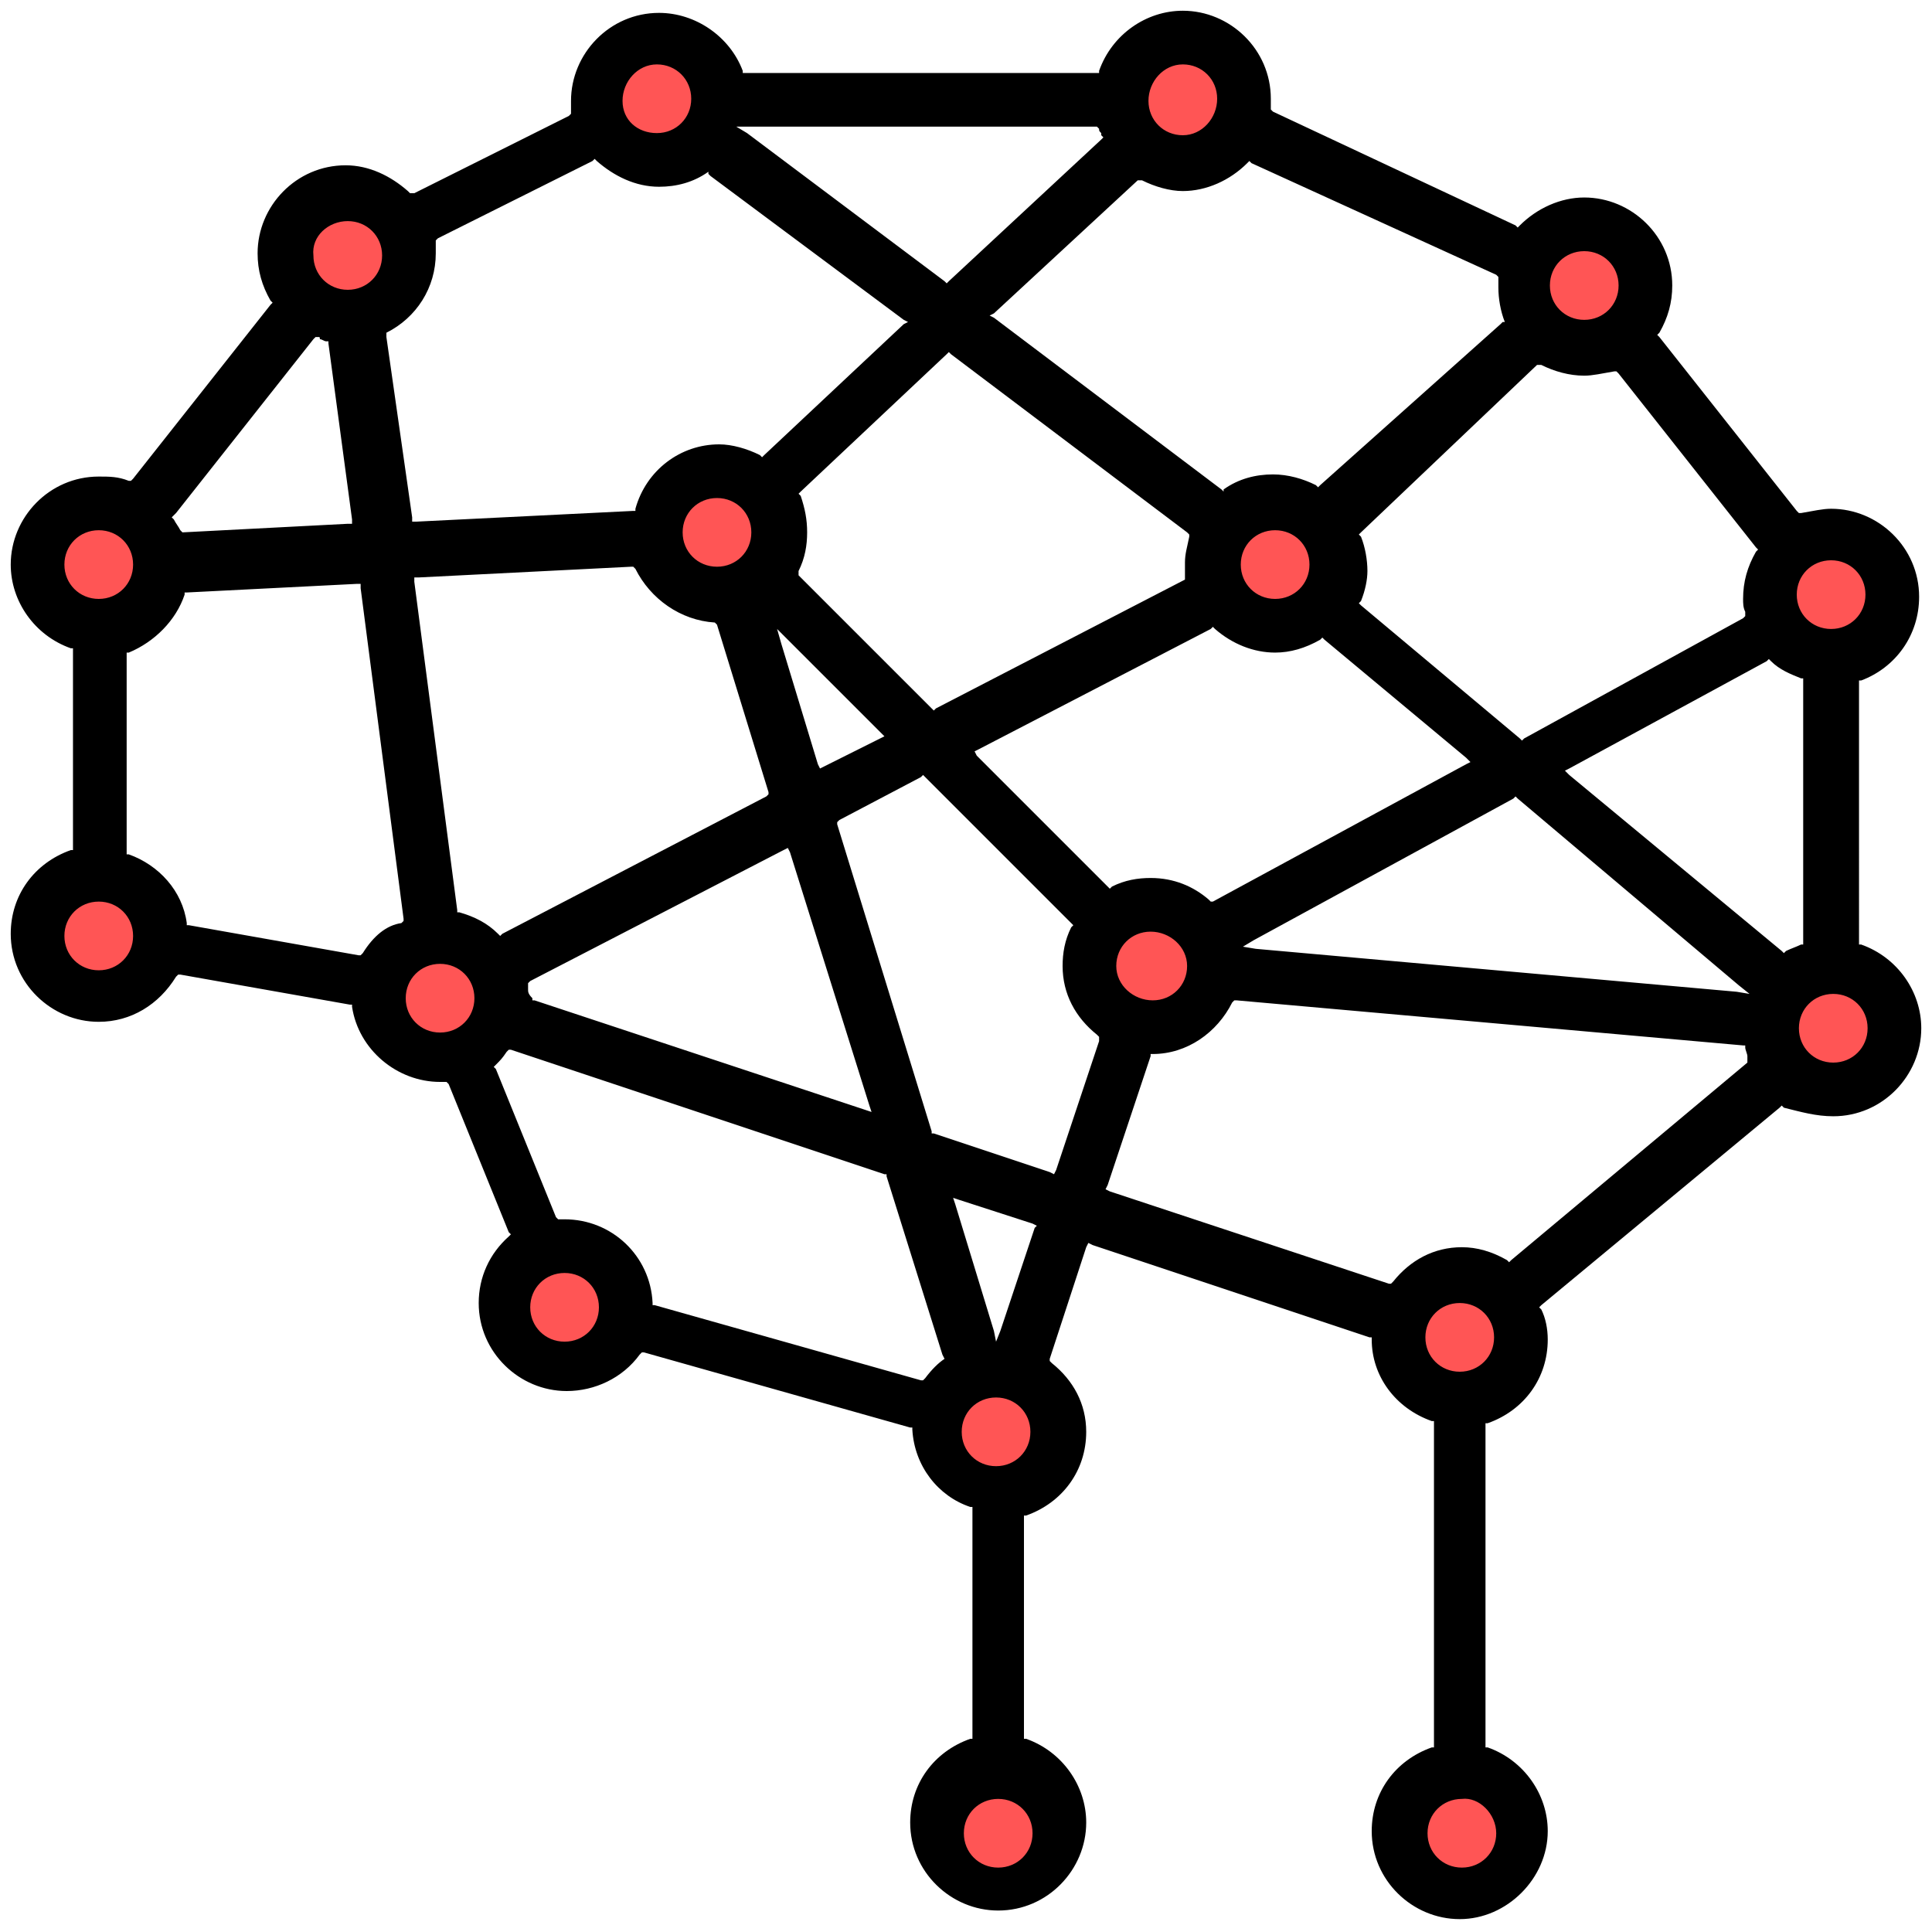 <?xml version="1.0" encoding="utf-8"?>
<!-- Generator: Adobe Illustrator 23.0.1, SVG Export Plug-In . SVG Version: 6.00 Build 0)  -->
<svg version="1.1" id="Capa_1" xmlns="http://www.w3.org/2000/svg" xmlns:xlink="http://www.w3.org/1999/xlink" x="0px" y="0px"
	 width="90px" height="90px" viewBox="0 0 90 90" style="enable-background:new 0 0 90 90;" xml:space="preserve">
<style type="text/css">
	.st0{fill:#FF5555;}
</style>
<circle class="st0" cx="4.5" cy="43.7" r="2.9"/>
<circle class="st0" cx="4.5" cy="26.3" r="2.9"/>
<circle class="st0" cx="16.4" cy="11.7" r="2.9"/>
<circle class="st0" cx="20.5" cy="46.3" r="2.9"/>
<circle class="st0" cx="26.3" cy="60.9" r="2.9"/>
<circle class="st0" cx="46.5" cy="66.7" r="2.9"/>
<circle class="st0" cx="46.3" cy="85.4" r="2.9"/>
<circle class="st0" cx="68" cy="85.4" r="2.9"/>
<circle class="st0" cx="68" cy="62.3" r="2.9"/>
<circle class="st0" cx="54" cy="45" r="2.9"/>
<circle class="st0" cx="85.8" cy="48.1" r="2.9"/>
<circle class="st0" cx="59.4" cy="26.1" r="2.9"/>
<circle class="st0" cx="85.8" cy="27.7" r="2.9"/>
<circle class="st0" cx="73.8" cy="13.5" r="2.9"/>
<circle class="st0" cx="55.4" cy="4.6" r="2.9"/>
<circle class="st0" cx="33.4" cy="24.8" r="2.9"/>
<circle class="st0" cx="30.1" cy="4.7" r="2.9"/>
<path d="M85.4,52c2.3,0,4.1-1.9,4.1-4.1c0-1.7-1.1-3.3-2.8-3.9h-0.1v-0.1V31.8v-0.1h0.1c1.6-0.6,2.7-2.1,2.7-3.9
	c0-2.3-1.9-4.1-4.1-4.1c-0.4,0-0.8,0.1-1.4,0.2h-0.1l-0.1-0.1l-6.4-8.1l-0.1-0.1l0.1-0.1c0.4-0.7,0.6-1.4,0.6-2.2
	c0-2.3-1.9-4.1-4.1-4.1c-1.1,0-2.2,0.5-3,1.3l-0.1,0.1l-0.1-0.1L59.3,5.2l-0.1-0.1V5c0-0.1,0-0.2,0-0.4c0-2.3-1.9-4.1-4.1-4.1
	c-1.7,0-3.3,1.1-3.9,2.8v0.1H51H34.7h-0.1V3.3c-0.6-1.6-2.2-2.7-3.9-2.7c-2.3,0-4.1,1.9-4.1,4.1c0,0.1,0,0.2,0,0.3
	c0,0.1,0,0.1,0,0.2v0.1l-0.1,0.1L19.3,9h-0.2L19,8.9c-0.8-0.7-1.8-1.2-2.9-1.2c-2.3,0-4.1,1.9-4.1,4.1c0,0.8,0.2,1.5,0.6,2.2
	l0.1,0.1l-0.1,0.1l-6.4,8.1l-0.1,0.1H6c-0.5-0.2-0.9-0.2-1.4-0.2c-2.3,0-4.1,1.9-4.1,4.1c0,1.7,1.1,3.3,2.8,3.9h0.1v0.1v9.2v0.1H3.3
	c-1.7,0.6-2.8,2.1-2.8,3.9c0,2.3,1.9,4.1,4.1,4.1c1.5,0,2.8-0.8,3.6-2.1l0.1-0.1h0.1l7.9,1.4h0.1v0.1c0.3,2,2.1,3.5,4.1,3.5
	c0,0,0,0,0.1,0h0.1h0.1l0.1,0.1l2.8,6.9l0.1,0.1l-0.1,0.1c-0.9,0.8-1.4,1.9-1.4,3.1c0,2.3,1.9,4.1,4.1,4.1c1.3,0,2.6-0.6,3.4-1.7
	l0.1-0.1H30l12.4,3.5h0.1v0.1c0.1,1.7,1.2,3.1,2.7,3.6h0.1v0.1v10.6V81h-0.1c-1.7,0.6-2.8,2.1-2.8,3.9c0,2.3,1.9,4.1,4.1,4.1
	c2.3,0,4.1-1.9,4.1-4.1c0-1.7-1.1-3.3-2.8-3.9h-0.1v-0.1V70.7v-0.1h0.1c1.7-0.6,2.8-2.1,2.8-3.9c0-1.3-0.6-2.4-1.6-3.2l-0.1-0.1
	v-0.1l1.7-5.2l0.1-0.2l0.2,0.1l12.9,4.3h0.1v0.1c0,1.7,1.1,3.2,2.8,3.8h0.1v0.1v15v0.1h-0.1c-1.7,0.6-2.8,2.1-2.8,3.9
	c0,2.3,1.9,4.1,4.1,4.1s4.1-1.9,4.1-4.1c0-1.7-1.1-3.3-2.8-3.9h-0.1v-0.1V66.4v-0.1h0.1c1.7-0.6,2.8-2.1,2.8-3.9
	c0-0.5-0.1-1-0.3-1.4l-0.1-0.1l0.1-0.1l11.1-9.2l0.1-0.1l0.1,0.1C83.9,51.8,84.6,52,85.4,52z M87,47.9c0,0.9-0.7,1.6-1.6,1.6
	s-1.6-0.7-1.6-1.6s0.7-1.6,1.6-1.6S87,47,87,47.9z M85.3,26.1c0.9,0,1.6,0.7,1.6,1.6s-0.7,1.6-1.6,1.6s-1.6-0.7-1.6-1.6
	S84.4,26.1,85.3,26.1z M73.8,11.7c0.9,0,1.6,0.7,1.6,1.6s-0.7,1.6-1.6,1.6s-1.6-0.7-1.6-1.6S72.9,11.7,73.8,11.7z M71.6,17L71.6,17
	h0.2c0.6,0.3,1.3,0.5,2,0.5c0.4,0,0.8-0.1,1.4-0.2h0.1l0.1,0.1l6.4,8.1l0.1,0.1l-0.1,0.1c-0.4,0.7-0.6,1.4-0.6,2.2
	c0,0.2,0,0.4,0.1,0.6v0.1v0.1l-0.1,0.1L71,34.4l-0.1,0.1l-0.1-0.1l-7.4-6.2l-0.1-0.1l0.1-0.1c0.2-0.5,0.3-1,0.3-1.4
	c0-0.5-0.1-1.1-0.3-1.6l-0.1-0.1l0.1-0.1L71.6,17z M53.6,40.9c-0.6,0-1.2,0.1-1.8,0.4l-0.1,0.1l-0.1-0.1l-6.1-6.1L45.4,35l0.2-0.1
	l10.8-5.6l0.1-0.1l0.1,0.1c0.8,0.7,1.8,1.1,2.8,1.1c0.7,0,1.4-0.2,2.1-0.6l0.1-0.1l0.1,0.1l6.6,5.5l0.2,0.2l-0.2,0.1L56.5,42h-0.1
	l-0.1-0.1C55.6,41.3,54.7,40.9,53.6,40.9z M55.3,45c0,0.9-0.7,1.6-1.6,1.6S52,45.9,52,45s0.7-1.6,1.6-1.6S55.3,44.1,55.3,45z
	 M24.6,46.1c0-0.1,0-0.1,0-0.2v-0.1l0.1-0.1l11.8-6.1l0.2-0.1l0.1,0.2l3.7,11.8l0.1,0.3l-0.3-0.1l-15.4-5.1h-0.1v-0.1
	C24.6,46.3,24.6,46.2,24.6,46.1z M33.3,29L33.3,29l0.1,0.1l2.4,7.8V37l-0.1,0.1l-12.3,6.4l-0.1,0.1l-0.1-0.1c-0.5-0.5-1.1-0.8-1.8-1
	h-0.1v-0.1l-2-15.3v-0.2h0.2l9.9-0.5h0.1l0.1,0.1C30.3,27.9,31.7,28.9,33.3,29z M31.8,24.8c0-0.9,0.7-1.6,1.6-1.6s1.6,0.7,1.6,1.6
	s-0.7,1.6-1.6,1.6S31.8,25.7,31.8,24.8z M38.2,35.8l-0.1-0.2L36.4,30l-0.2-0.7l0.5,0.5l4.3,4.3l0.2,0.2L41,34.4l-2.6,1.3L38.2,35.8z
	 M37.2,26.8L37.2,26.8v-0.2c0.3-0.6,0.4-1.2,0.4-1.8c0-0.6-0.1-1.1-0.3-1.7L37.2,23l0.1-0.1l6.8-6.4l0.1-0.1l0.1,0.1l11,8.3l0.1,0.1
	V25c-0.1,0.5-0.2,0.8-0.2,1.2c0,0.1,0,0.3,0,0.4s0,0.1,0,0.2v0.1l0,0.1l-11.6,6l-0.1,0.1L43.4,33L37.2,26.8z M57.8,26.3
	c0-0.9,0.7-1.6,1.6-1.6s1.6,0.7,1.6,1.6s-0.7,1.6-1.6,1.6S57.8,27.2,57.8,26.3z M58.4,43.8l12.1-6.6l0.1-0.1l0.1,0.1L81,45.9
	l0.5,0.4l-0.6-0.1l-22.4-2l-0.6-0.1L58.4,43.8z M55.1,3c0.9,0,1.6,0.7,1.6,1.6S56,6.3,55.1,6.3s-1.6-0.7-1.6-1.6S54.2,3,55.1,3z
	 M53,8.4L53,8.4h0.2c0.6,0.3,1.3,0.5,1.9,0.5c1.1,0,2.2-0.5,3-1.3l0.1-0.1l0.1,0.1l11.4,5.2l0.1,0.1V13c0,0.1,0,0.2,0,0.4
	c0,0.5,0.1,1.1,0.3,1.6H70l-0.1,0.1l-8.4,7.5l-0.1,0.1l-0.1-0.1c-0.6-0.3-1.3-0.5-2-0.5c-0.8,0-1.6,0.2-2.3,0.7l0,0.1l-0.1-0.1
	l-10.6-8l-0.2-0.1l0.2-0.1L53,8.4z M34.9,5.9H51h0.1L51.2,6c0,0.1,0,0.1,0.1,0.2c0,0.1,0,0.1,0,0.1l0.1,0.1l-0.1,0.1l-7.1,6.6
	l-0.1,0.1L44,13.1l-9.2-6.9l-0.5-0.3H34.9z M30.6,3c0.9,0,1.6,0.7,1.6,1.6s-0.7,1.6-1.6,1.6S29,5.6,29,4.7S29.7,3,30.6,3z M18,15.5
	c1.4-0.7,2.3-2.1,2.3-3.7c0-0.1,0-0.2,0-0.3s0-0.1,0-0.2v-0.1l0.1-0.1l7.2-3.6l0.1-0.1l0.1,0.1c0.8,0.7,1.8,1.2,2.9,1.2
	c0.8,0,1.6-0.2,2.3-0.7v0.1l0.1,0.1l9,6.7l0.2,0.1l-0.2,0.1l-6.5,6.1l-0.1,0.1l-0.1-0.1c-0.6-0.3-1.3-0.5-1.9-0.5
	c-1.8,0-3.4,1.2-3.9,3v0.1h-0.1l-10.1,0.5h-0.2v-0.2L18,15.7V15.5L18,15.5z M16.2,10.3c0.9,0,1.6,0.7,1.6,1.6c0,0.9-0.7,1.6-1.6,1.6
	s-1.6-0.7-1.6-1.6C14.5,11,15.3,10.3,16.2,10.3z M8.2,23.9l6.4-8.1l0.1-0.1h0.1c0.1,0,0.1,0,0.1,0.1c0.1,0,0.2,0.1,0.3,0.1h0.1V16
	l1.1,8.2v0.2h-0.2l-7.7,0.4h0l-0.1-0.1c-0.1-0.2-0.2-0.3-0.3-0.5L8,24.1L8.1,24L8.2,23.9z M3,26.3c0-0.9,0.7-1.6,1.6-1.6
	s1.6,0.7,1.6,1.6s-0.7,1.6-1.6,1.6S3,27.2,3,26.3z M4.6,45.2c-0.9,0-1.6-0.7-1.6-1.6S3.7,42,4.6,42s1.6,0.7,1.6,1.6
	S5.5,45.2,4.6,45.2z M16.9,44.4l-0.1,0.1h-0.1l-7.9-1.4H8.7V43c-0.2-1.5-1.3-2.7-2.7-3.2H5.9v-0.1v-9.2v-0.1H6
	c1.2-0.5,2.2-1.5,2.6-2.7v-0.1h0.1l7.9-0.4h0.2v0.2l2,15.4v0.1L18.7,43C18,43.1,17.4,43.6,16.9,44.4z M20.5,48.1
	c-0.9,0-1.6-0.7-1.6-1.6s0.7-1.6,1.6-1.6s1.6,0.7,1.6,1.6S21.4,48.1,20.5,48.1z M26.3,62.5c-0.9,0-1.6-0.7-1.6-1.6s0.7-1.6,1.6-1.6
	s1.6,0.7,1.6,1.6S27.2,62.5,26.3,62.5z M44,63.3c-0.3,0.2-0.6,0.5-0.9,0.9L43,64.3h-0.1l-12.4-3.5h-0.1v-0.1
	c-0.1-2.2-1.9-3.9-4.1-3.9c0,0,0,0-0.1,0h-0.1H26l-0.1-0.1l-2.8-6.9L23,49.7l0.1-0.1c0.2-0.2,0.3-0.3,0.5-0.6l0.1-0.1h0.1l17.4,5.8
	h0.1v0.1l2.6,8.3L44,63.3L44,63.3z M48.1,85.4c0,0.9-0.7,1.6-1.6,1.6s-1.6-0.7-1.6-1.6s0.7-1.6,1.6-1.6S48.1,84.5,48.1,85.4z
	 M46.4,68.3c-0.9,0-1.6-0.7-1.6-1.6s0.7-1.6,1.6-1.6s1.6,0.7,1.6,1.6S47.3,68.3,46.4,68.3z M48.2,57.2L46.6,62l-0.2,0.5L46.3,62
	l-1.8-5.9l-0.1-0.3l0.3,0.1l3.4,1.1l0.2,0.1L48.2,57.2z M51.2,48.5l-2,6l-0.1,0.2l-0.2-0.1l-5.4-1.8h-0.1v-0.1L39,38.4v-0.1l0.1-0.1
	l3.8-2l0.1-0.1l0.1,0.1l6.8,6.8l0.1,0.1l-0.1,0.1c-0.3,0.6-0.4,1.2-0.4,1.8c0,1.3,0.6,2.4,1.6,3.2l0.1,0.1L51.2,48.5z M69.7,85.4
	c0,0.9-0.7,1.6-1.6,1.6s-1.6-0.7-1.6-1.6s0.7-1.6,1.6-1.6C68.9,83.7,69.7,84.5,69.7,85.4z M68,63.9c-0.9,0-1.6-0.7-1.6-1.6
	s0.7-1.6,1.6-1.6s1.6,0.7,1.6,1.6S68.9,63.9,68,63.9z M81.4,49.5l-11,9.2l-0.1,0.1l-0.1-0.1c-0.7-0.4-1.4-0.6-2.1-0.6
	c-1.3,0-2.4,0.6-3.2,1.6l-0.1,0.1h-0.1l-13-4.3l-0.2-0.1l0.1-0.2l2-6v-0.1h0.1c1.6,0,3-1,3.7-2.4l0.1-0.1h0.1l23.6,2.1h0.1v0.1
	c0,0.1,0.1,0.3,0.1,0.4v0.1V49.5z M83.1,44.4L83,44.3l-9.9-8.2l-0.2-0.2l0.2-0.1l9.2-5l0.1-0.1l0.1,0.1c0.4,0.4,0.9,0.6,1.4,0.8H84
	v0.1v12.1V44h-0.1c-0.2,0.1-0.5,0.2-0.7,0.3L83.1,44.4z"/>
</svg>

